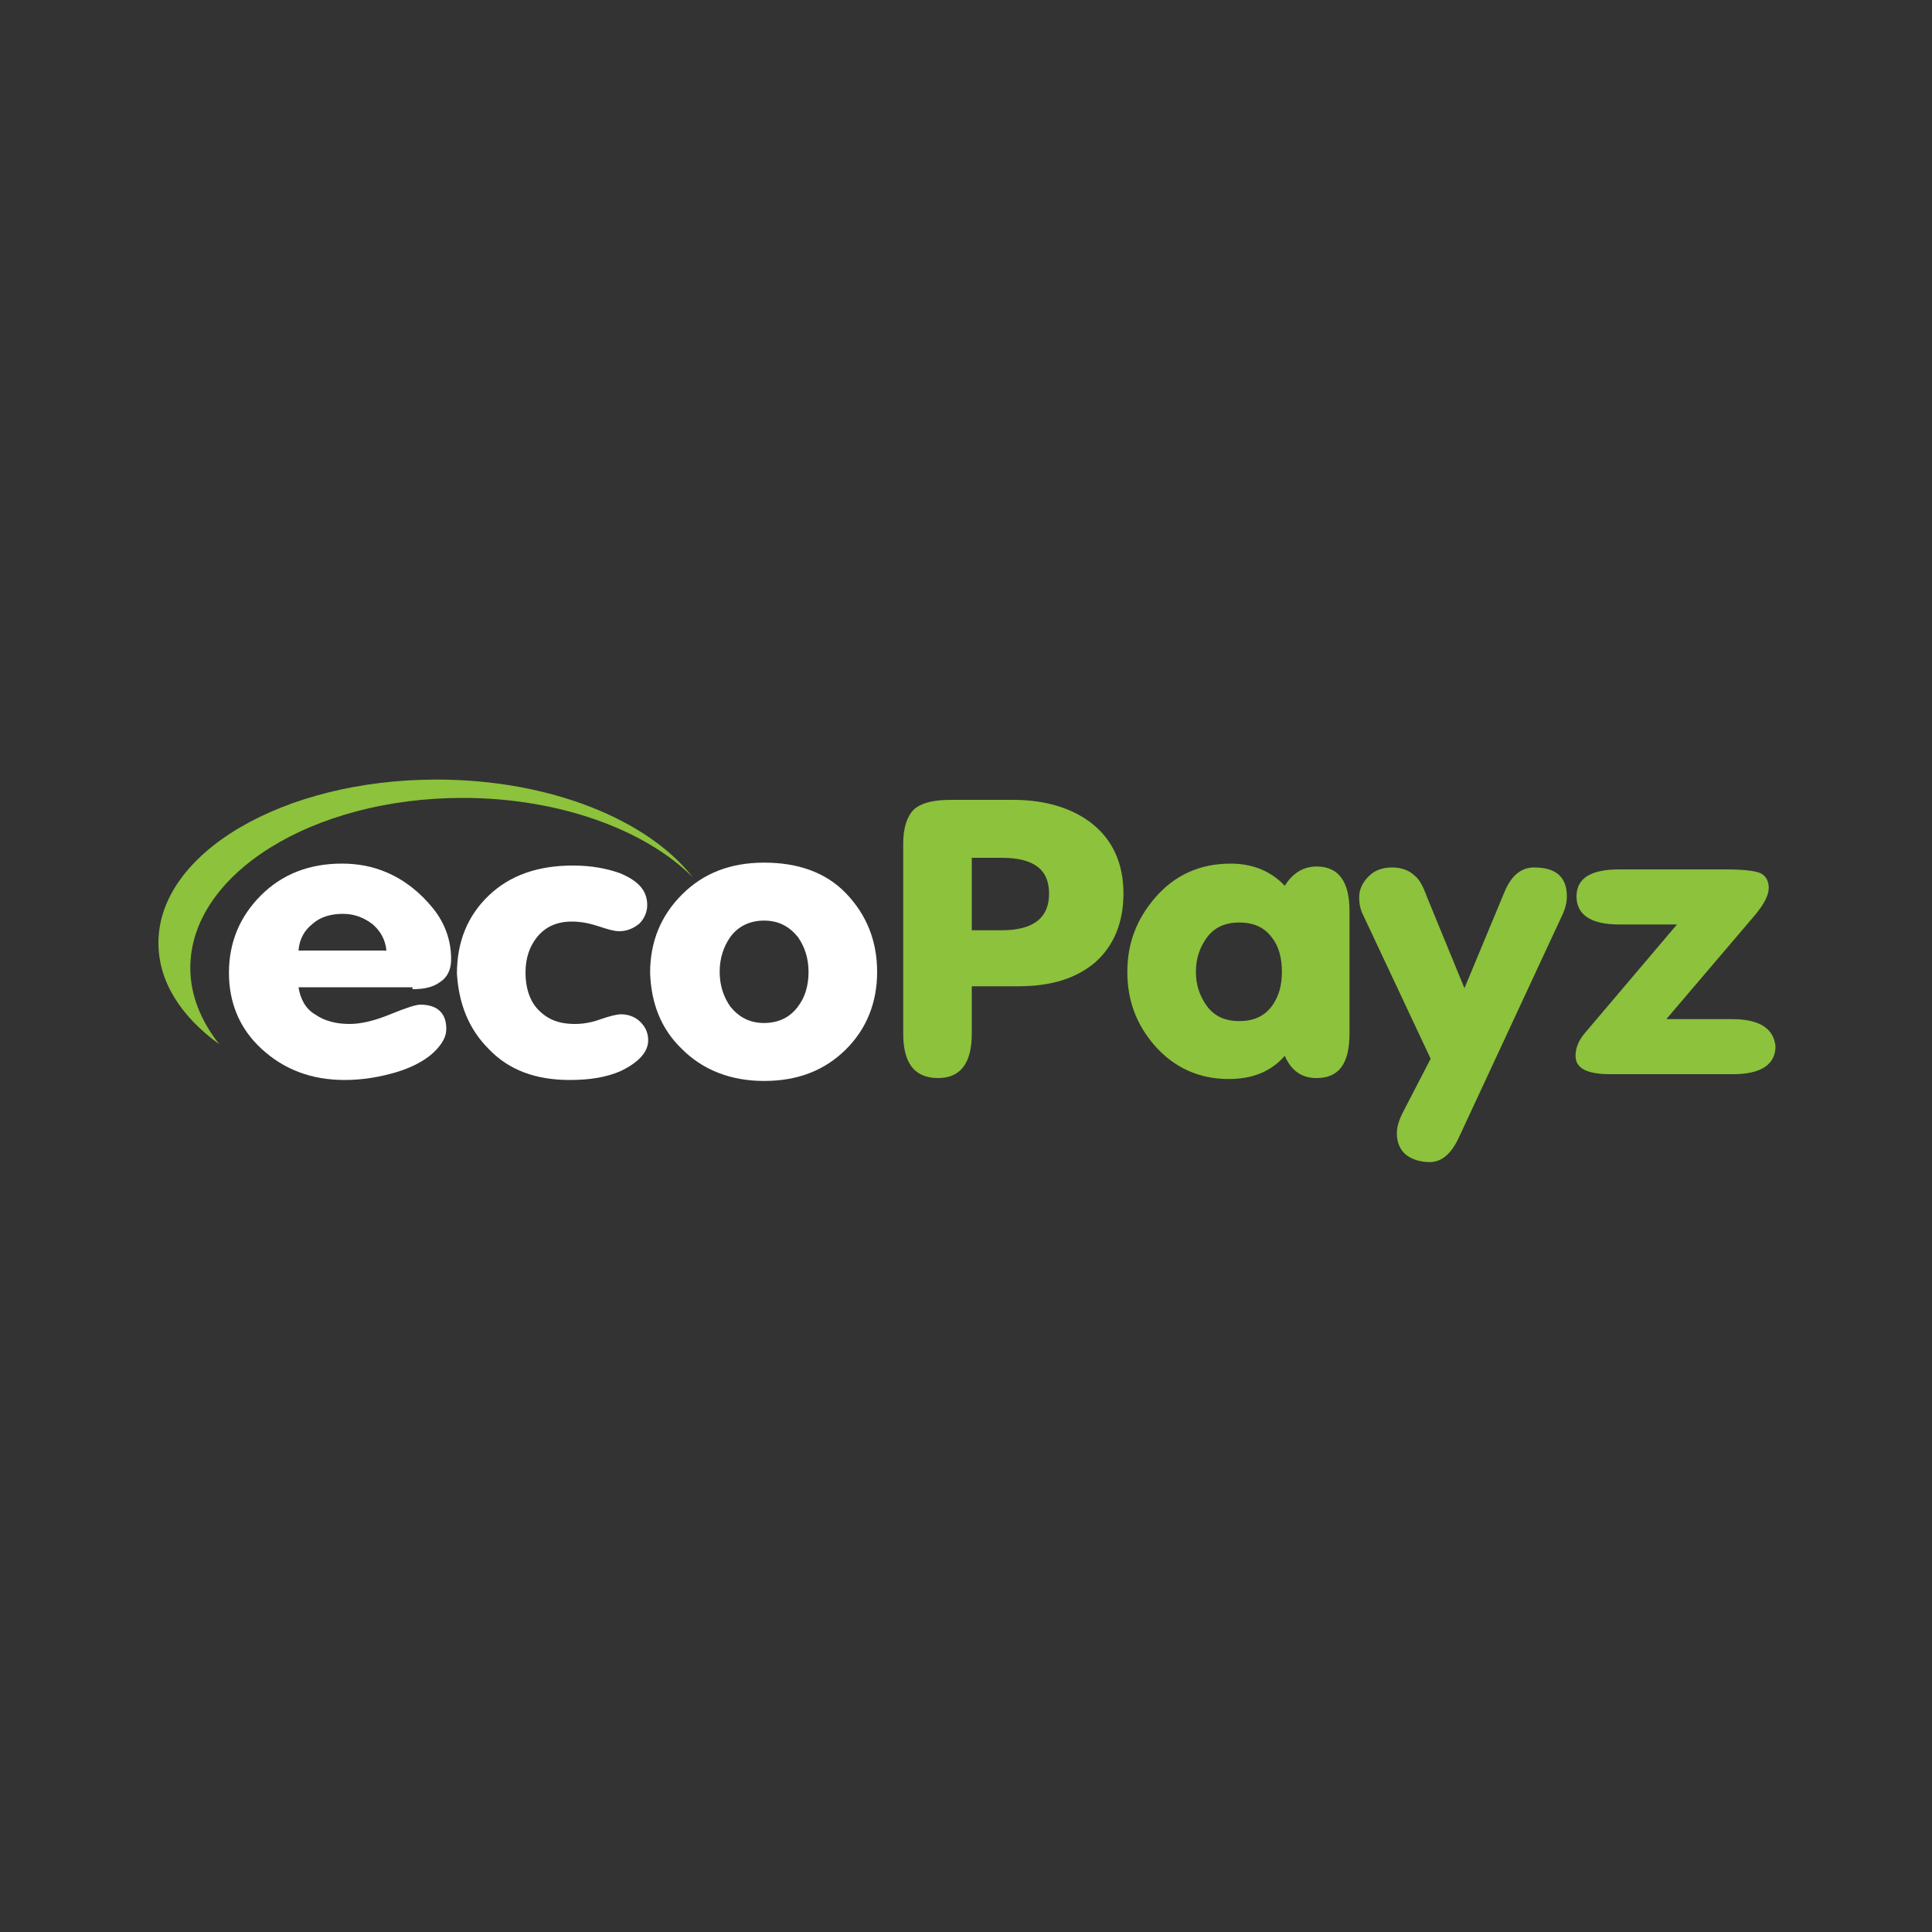<?xml version="1.0" encoding="utf-8"?>
<!-- Generator: Adobe Illustrator 24.0.0, SVG Export Plug-In . SVG Version: 6.00 Build 0)  -->
<svg version="1.1" id="Layer_1" xmlns="http://www.w3.org/2000/svg" xmlns:xlink="http://www.w3.org/1999/xlink" x="0px" y="0px"
	 viewBox="0 0 200 200" style="enable-background:new 0 0 200 200;" xml:space="preserve">
<rect x="0" y="0" width="200" height="200" fill="#333333" stroke="none"/>
<style type="text/css">
	.st0{fill:#8CC23C;}
	.st1{fill:#FFFFFF;}
</style>
<g id="XMLID_64_">
	<path id="XMLID_151_" class="st0" d="M45.2,80.7c-15.9,0-28.8,7.6-28.8,16.9c0,4,2.3,7.6,6.3,10.5c-1.9-2.4-3-5.1-3-7.9
		c0-9.7,12.6-17.6,28.2-17.6c10,0,18.9,3.3,23.8,8.2C67.1,84.9,57,80.7,45.2,80.7z"/>
	<path id="XMLID_148_" class="st1" d="M42.7,102.4c1.2,0,2.1-0.2,2.8-0.7c0.8-0.5,1.2-1.3,1.2-2.4c0-1.9-0.6-3.7-1.9-5.3
		c-1.3-1.6-2.9-2.9-4.8-3.7c-1.4-0.6-2.9-0.9-4.6-0.9c-3.4,0-6.2,1.1-8.4,3.3c-2.2,2.2-3.3,4.9-3.3,8c0,3.1,1.1,5.8,3.4,7.9
		c2.3,2.1,5.1,3.2,8.6,3.2c1.8,0,3.6-0.3,5.3-0.8c2-0.6,3.5-1.5,4.4-2.6c0.5-0.6,0.8-1.2,0.8-1.9c0-1.6-0.9-2.5-2.7-2.5
		c-0.4,0-1.4,0.3-3.1,1c-1.7,0.7-3.1,1-4.2,1c-1.4,0-2.6-0.3-3.6-1c-1-0.6-1.5-1.6-1.7-2.8H42.7z M32.4,95.6c0.8-0.7,1.9-1,3.1-1
		c1.2,0,2.2,0.4,3.1,1.1c0.8,0.7,1.3,1.6,1.4,2.7h-9.1C31,97.2,31.5,96.3,32.4,95.6z"/>
	<path id="XMLID_146_" class="st1" d="M50.6,108.6c2.1,2.2,4.9,3.2,8.4,3.2c2.1,0,3.8-0.3,5.2-0.9c1.9-0.9,2.9-2,2.9-3.2
		c0-0.8-0.3-1.4-0.8-1.9c-0.5-0.5-1.2-0.8-2-0.8c-0.5,0-1.2,0.2-2.1,0.5c-0.8,0.3-1.7,0.5-2.7,0.5c-1.7,0-2.9-0.5-3.9-1.6
		c-0.8-0.9-1.2-2.2-1.2-3.7c0-1.5,0.4-2.7,1.2-3.7c0.9-1.1,2.1-1.6,3.6-1.6c1,0,1.9,0.2,2.8,0.5c0.9,0.3,1.6,0.5,2.1,0.5
		c0.8,0,1.5-0.3,2.1-0.8c0.5-0.5,0.8-1.2,0.8-1.9c0-1.5-0.9-2.5-2.8-3.3c-1.4-0.5-3-0.8-4.9-0.8c-3.6,0-6.5,1-8.7,3.1
		c-2.2,2.1-3.3,4.8-3.3,8.1C47.5,103.9,48.5,106.5,50.6,108.6L50.6,108.6z"/>
	<path id="XMLID_138_" class="st1" d="M70.6,108.6c2.2,2.2,5.1,3.3,8.5,3.3c3.5,0,6.3-1.1,8.5-3.3c2.1-2.1,3.2-4.8,3.2-8
		c0-3.2-1.1-5.9-3.2-8.1c-2.1-2.2-5-3.2-8.5-3.2c-3.5,0-6.3,1.1-8.5,3.3c-2.2,2.2-3.3,4.9-3.3,8.1C67.4,103.8,68.4,106.5,70.6,108.6
		L70.6,108.6z M75.6,97c0.8-1.1,2-1.7,3.5-1.7c1.5,0,2.6,0.6,3.5,1.7c0.7,1,1.1,2.2,1.1,3.6c0,1.5-0.4,2.7-1.1,3.6
		c-0.8,1.1-2,1.7-3.5,1.7c-1.5,0-2.6-0.6-3.5-1.7c-0.7-1-1.1-2.2-1.1-3.6C74.5,99.2,74.9,98,75.6,97L75.6,97z"/>
	<path id="XMLID_101_" class="st0" d="M100.6,88.8h3.1c3.3,0,4.9,1.2,4.9,3.7c0,2.5-1.6,3.8-4.9,3.8h-3.1V88.8z M100.6,107v-4.9h4.8
		c3.4,0,6-0.8,8-2.5c1.9-1.7,2.9-4.1,2.9-7.1c0-3.1-1.1-5.5-3.2-7.2c-2-1.6-4.8-2.5-8.2-2.5h-6.4c-1.9,0-3.1,0.3-3.9,1
		c-0.7,0.7-1.1,1.9-1.1,3.5V107c0,3.1,1.2,4.6,3.6,4.6C99.4,111.6,100.6,110.1,100.6,107L100.6,107z"/>
	<path id="XMLID_95_" class="st0" d="M124.9,97.1c0.8-1.1,1.9-1.6,3.4-1.6c1.5,0,2.6,0.5,3.4,1.6c0.7,0.9,1,2.1,1,3.5
		c0,1.4-0.3,2.5-1,3.5c-0.8,1.1-1.9,1.6-3.4,1.6c-1.5,0-2.6-0.5-3.4-1.6c-0.7-1-1.1-2.1-1.1-3.5C123.8,99.2,124.2,98.1,124.9,97.1
		L124.9,97.1z M136.3,111.6c2.3,0,3.4-1.5,3.4-4.6V94.3c0-3-1.1-4.6-3.4-4.6c-1.4,0-2.5,0.7-3.3,2c-1.4-1.5-3.3-2.3-5.6-2.3
		c-3.2,0-5.8,1.2-7.8,3.5c-1.9,2.2-2.9,4.7-2.9,7.7c0,2.9,0.9,5.4,2.8,7.6c2,2.3,4.6,3.5,7.7,3.5c2.5,0,4.4-0.8,5.8-2.4
		C133.7,110.9,134.8,111.6,136.3,111.6L136.3,111.6z"/>
	<path id="XMLID_81_" class="st0" d="M155.8,92.2l-4.2,10.1l-3.9-9.5c-0.4-1.1-0.8-1.8-1.2-2.1c-0.6-0.6-1.4-0.9-2.4-0.9
		c-1,0-1.8,0.3-2.4,0.9s-1,1.3-1,2.2c0,0.6,0.1,1.2,0.4,1.8l7,14.9l-2.9,5.6c-0.4,0.8-0.6,1.5-0.6,2.1c0,0.9,0.3,1.7,0.9,2.2
		c0.6,0.5,1.5,0.8,2.5,0.8c1.2,0,2.2-0.8,3-2.5l10.6-22.8c0.4-0.8,0.6-1.5,0.6-2.2c0-2-1.1-3-3.4-3
		C157.5,89.8,156.5,90.6,155.8,92.2L155.8,92.2z"/>
	<path id="XMLID_69_" class="st0" d="M179.3,105.5h-6.8l9.2-10.8c0.9-1.1,1.4-2,1.4-2.8c0-0.8-0.4-1.4-1.1-1.6
		c-0.7-0.2-1.8-0.3-3.3-0.3h-11.1c-2.9,0-4.4,0.9-4.4,2.8c0,1.9,1.5,2.9,4.4,2.9h6l-9.5,11.2c-0.7,0.8-1,1.6-1,2.4
		c0,1.3,1.2,1.9,3.6,1.9h12.7c2.9,0,4.4-1,4.4-2.9C183.6,106.5,182.2,105.5,179.3,105.5L179.3,105.5z"/>
</g>
</svg>

